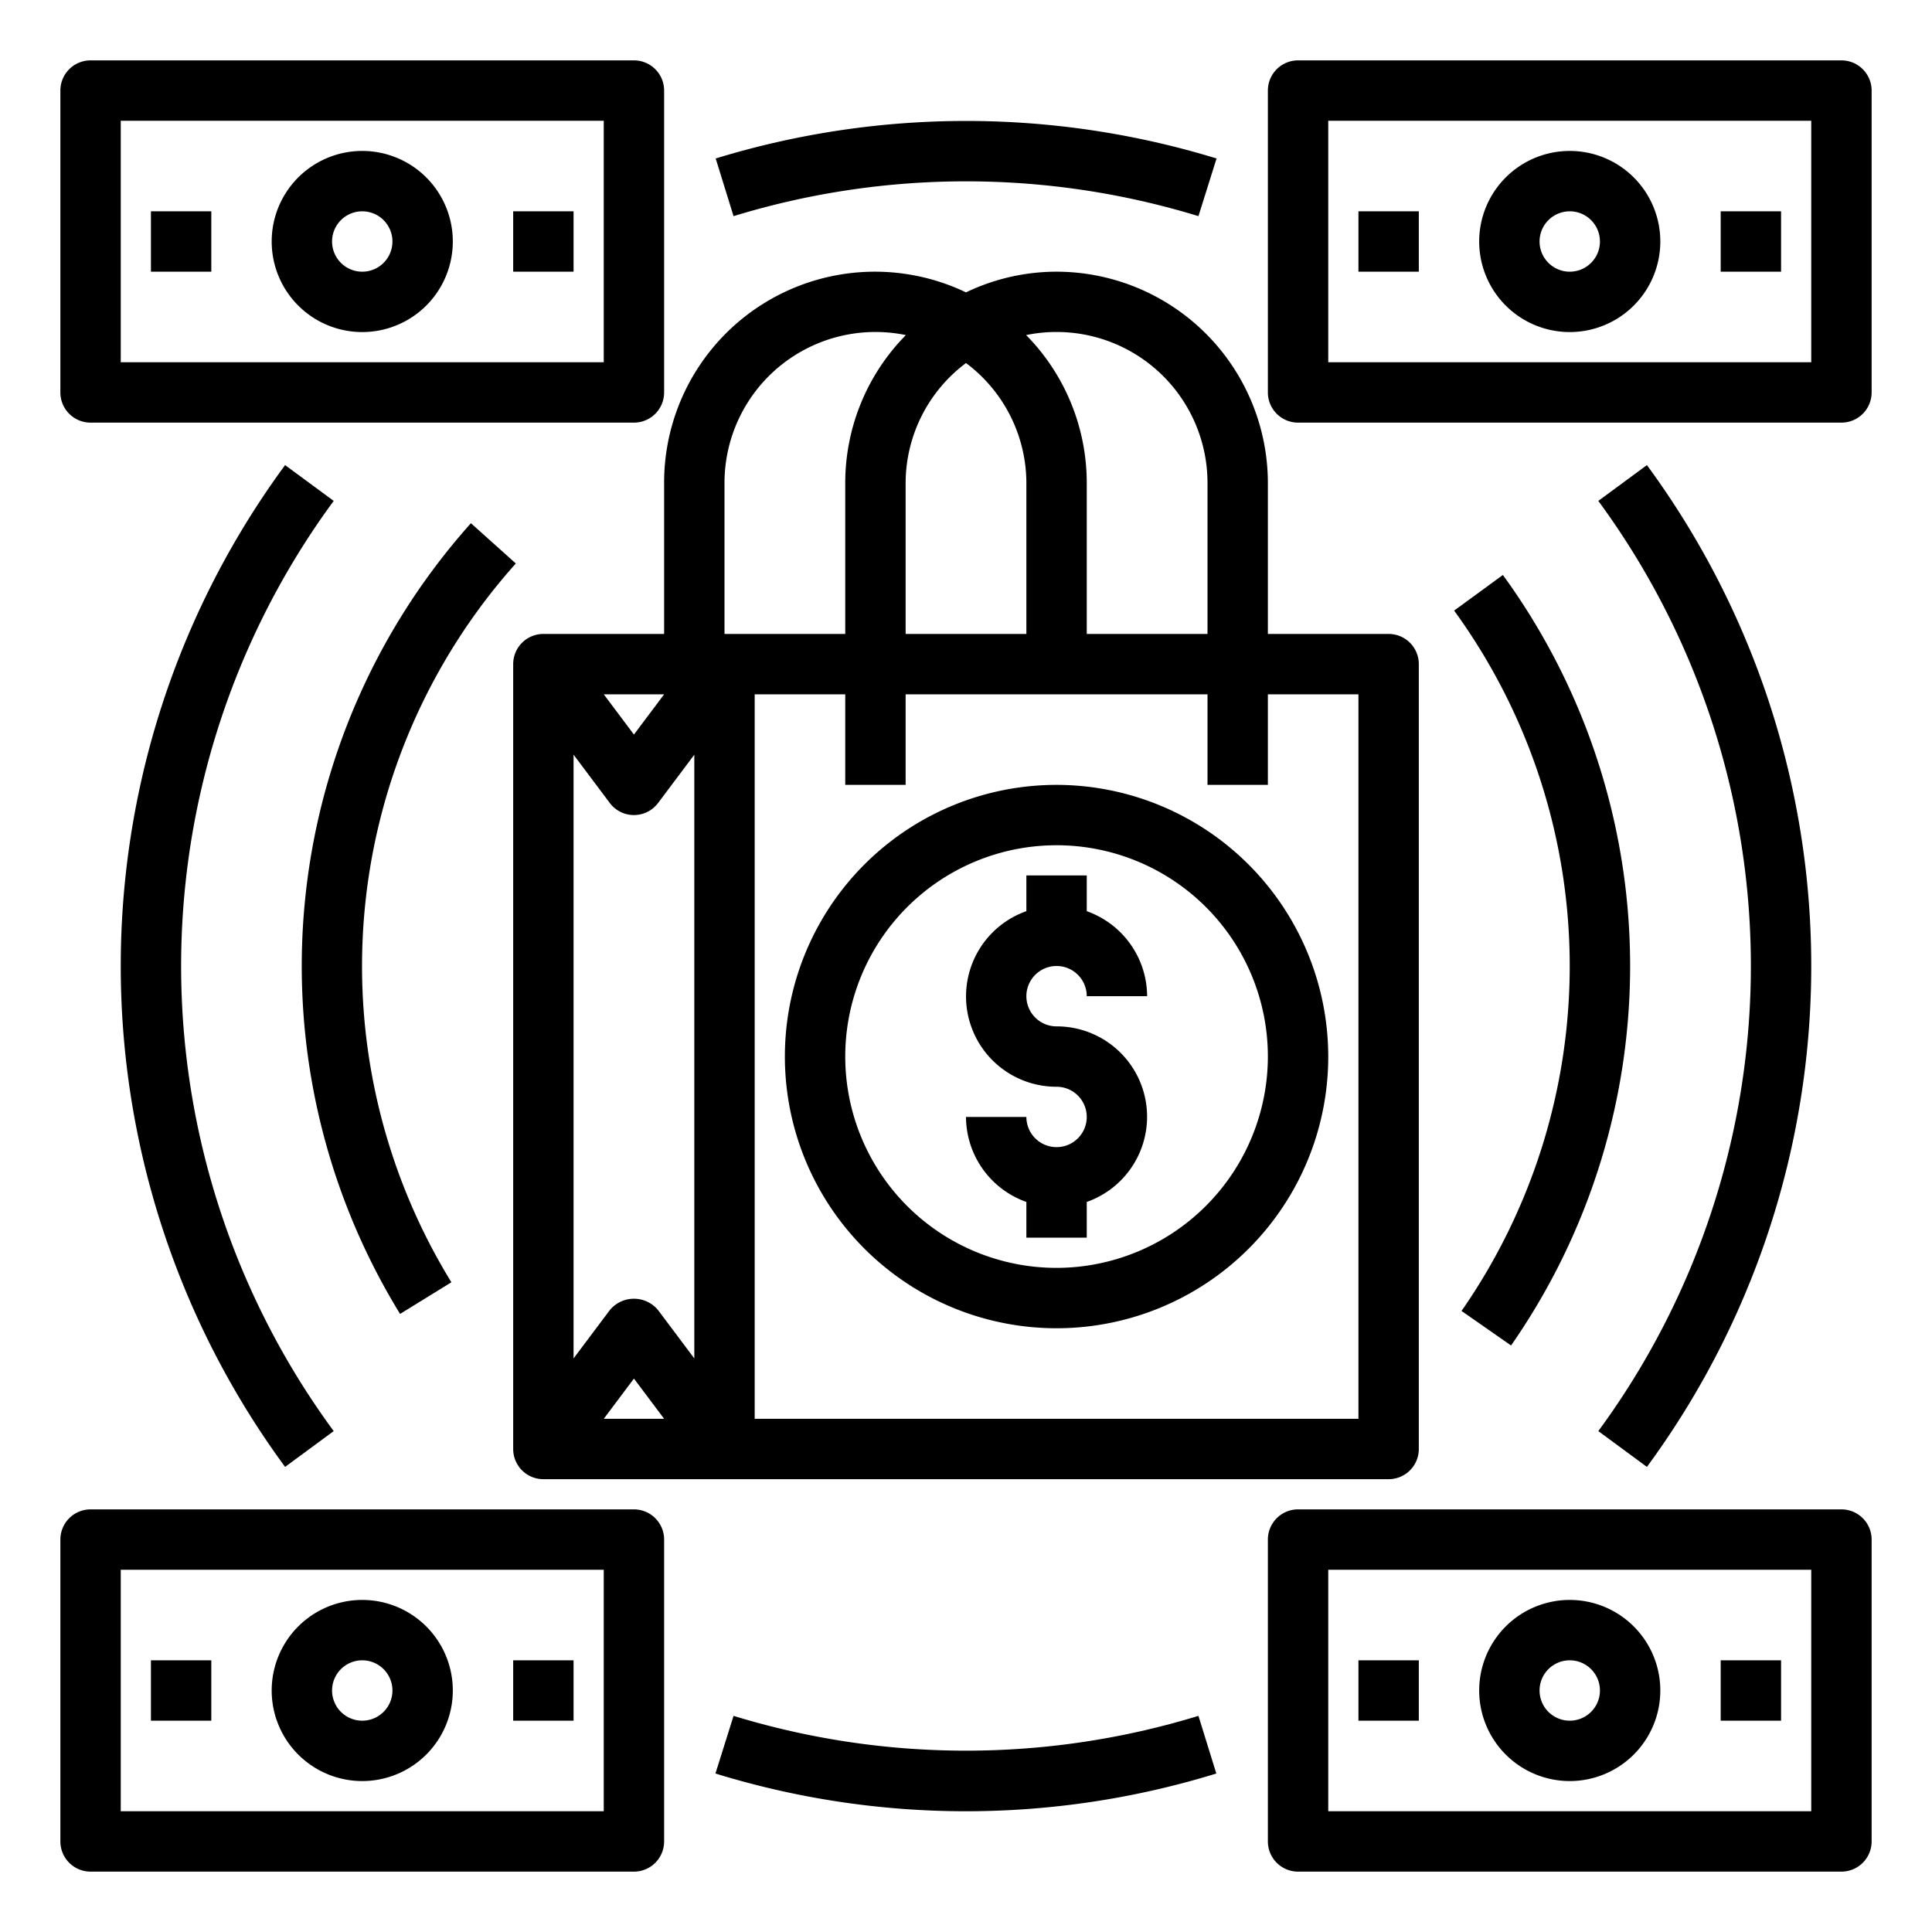 <svg xmlns="http://www.w3.org/2000/svg" viewBox="0 0 64 64" x="0px" y="0px"><g><path d="M35,9a6.941,6.941,0,0,0-3,.685A6.984,6.984,0,0,0,22,16v5H18a1,1,0,0,0-1,1V48a1,1,0,0,0,1,1H46a1,1,0,0,0,1-1V22a1,1,0,0,0-1-1H42V16A7.009,7.009,0,0,0,35,9Zm5,7v5H36V16a6.975,6.975,0,0,0-2.008-4.9A5,5,0,0,1,40,16Zm-8-3.974A4.977,4.977,0,0,1,34,16v5H30V16A4.977,4.977,0,0,1,32,12.026ZM24,16a5,5,0,0,1,6.008-4.9A6.975,6.975,0,0,0,28,16v5H24ZM21.8,43.4a1.036,1.036,0,0,0-1.6,0L19,45V25l1.2,1.6a1,1,0,0,0,1.6,0L23,25V45ZM22,47H20l1-1.333ZM20,23h2l-1,1.333Zm25,0V47H25V23h3v3h2V23H40v3h2V23Z"></path><path d="M35,32a1,1,0,0,1,1,1h2a3,3,0,0,0-2-2.816V29H34v1.184A2.993,2.993,0,0,0,35,36a1,1,0,1,1-1,1H32a3,3,0,0,0,2,2.816V41h2V39.816A2.993,2.993,0,0,0,35,34a1,1,0,0,1,0-2Z"></path><path d="M35,26a9,9,0,1,0,9,9A9.01,9.01,0,0,0,35,26Zm0,16a7,7,0,1,1,7-7A7.009,7.009,0,0,1,35,42Z"></path><path d="M11.054,16.593l-1.61-1.186a28.009,28.009,0,0,0,0,33.186l1.61-1.186a26.011,26.011,0,0,1,0-30.814Z"></path><path d="M24.3,56.84,23.7,58.75a28.154,28.154,0,0,0,16.592,0L39.7,56.84A26.287,26.287,0,0,1,24.3,56.84Z"></path><path d="M52.946,47.407l1.61,1.186a28.009,28.009,0,0,0,0-33.186l-1.61,1.186a26.011,26.011,0,0,1,0,30.814Z"></path><path d="M39.7,7.16,40.3,5.25a28.3,28.3,0,0,0-16.592,0L24.3,7.16A26.287,26.287,0,0,1,39.7,7.16Z"></path><path d="M61,2H43a1,1,0,0,0-1,1V13a1,1,0,0,0,1,1H61a1,1,0,0,0,1-1V3A1,1,0,0,0,61,2ZM60,12H44V4H60Z"></path><path d="M52,11a3,3,0,1,0-3-3A3,3,0,0,0,52,11Zm0-4a1,1,0,1,1-1,1A1,1,0,0,1,52,7Z"></path><rect x="57" y="7" width="2" height="2"></rect><rect x="45" y="7" width="2" height="2"></rect><path d="M3,14H21a1,1,0,0,0,1-1V3a1,1,0,0,0-1-1H3A1,1,0,0,0,2,3V13A1,1,0,0,0,3,14ZM4,4H20v8H4Z"></path><path d="M12,5a3,3,0,1,0,3,3A3,3,0,0,0,12,5Zm0,4a1,1,0,1,1,1-1A1,1,0,0,1,12,9Z"></path><rect x="5" y="7" width="2" height="2"></rect><rect x="17" y="7" width="2" height="2"></rect><path d="M61,50H43a1,1,0,0,0-1,1V61a1,1,0,0,0,1,1H61a1,1,0,0,0,1-1V51A1,1,0,0,0,61,50ZM60,60H44V52H60Z"></path><path d="M52,59a3,3,0,1,0-3-3A3,3,0,0,0,52,59Zm0-4a1,1,0,1,1-1,1A1,1,0,0,1,52,55Z"></path><rect x="57" y="55" width="2" height="2"></rect><rect x="45" y="55" width="2" height="2"></rect><path d="M21,50H3a1,1,0,0,0-1,1V61a1,1,0,0,0,1,1H21a1,1,0,0,0,1-1V51A1,1,0,0,0,21,50ZM20,60H4V52H20Z"></path><path d="M12,59a3,3,0,1,0-3-3A3,3,0,0,0,12,59Zm0-4a1,1,0,1,1-1,1A1,1,0,0,1,12,55Z"></path><rect x="5" y="55" width="2" height="2"></rect><rect x="17" y="55" width="2" height="2"></rect><path d="M15.6,17.332a22.007,22.007,0,0,0-2.347,26.193l1.7-1.048a20.008,20.008,0,0,1,2.134-23.811Z"></path><path d="M48.17,20.227a20.01,20.01,0,0,1,.245,23.2l1.641,1.144a22.008,22.008,0,0,0-.271-25.524Z"></path></g></svg>